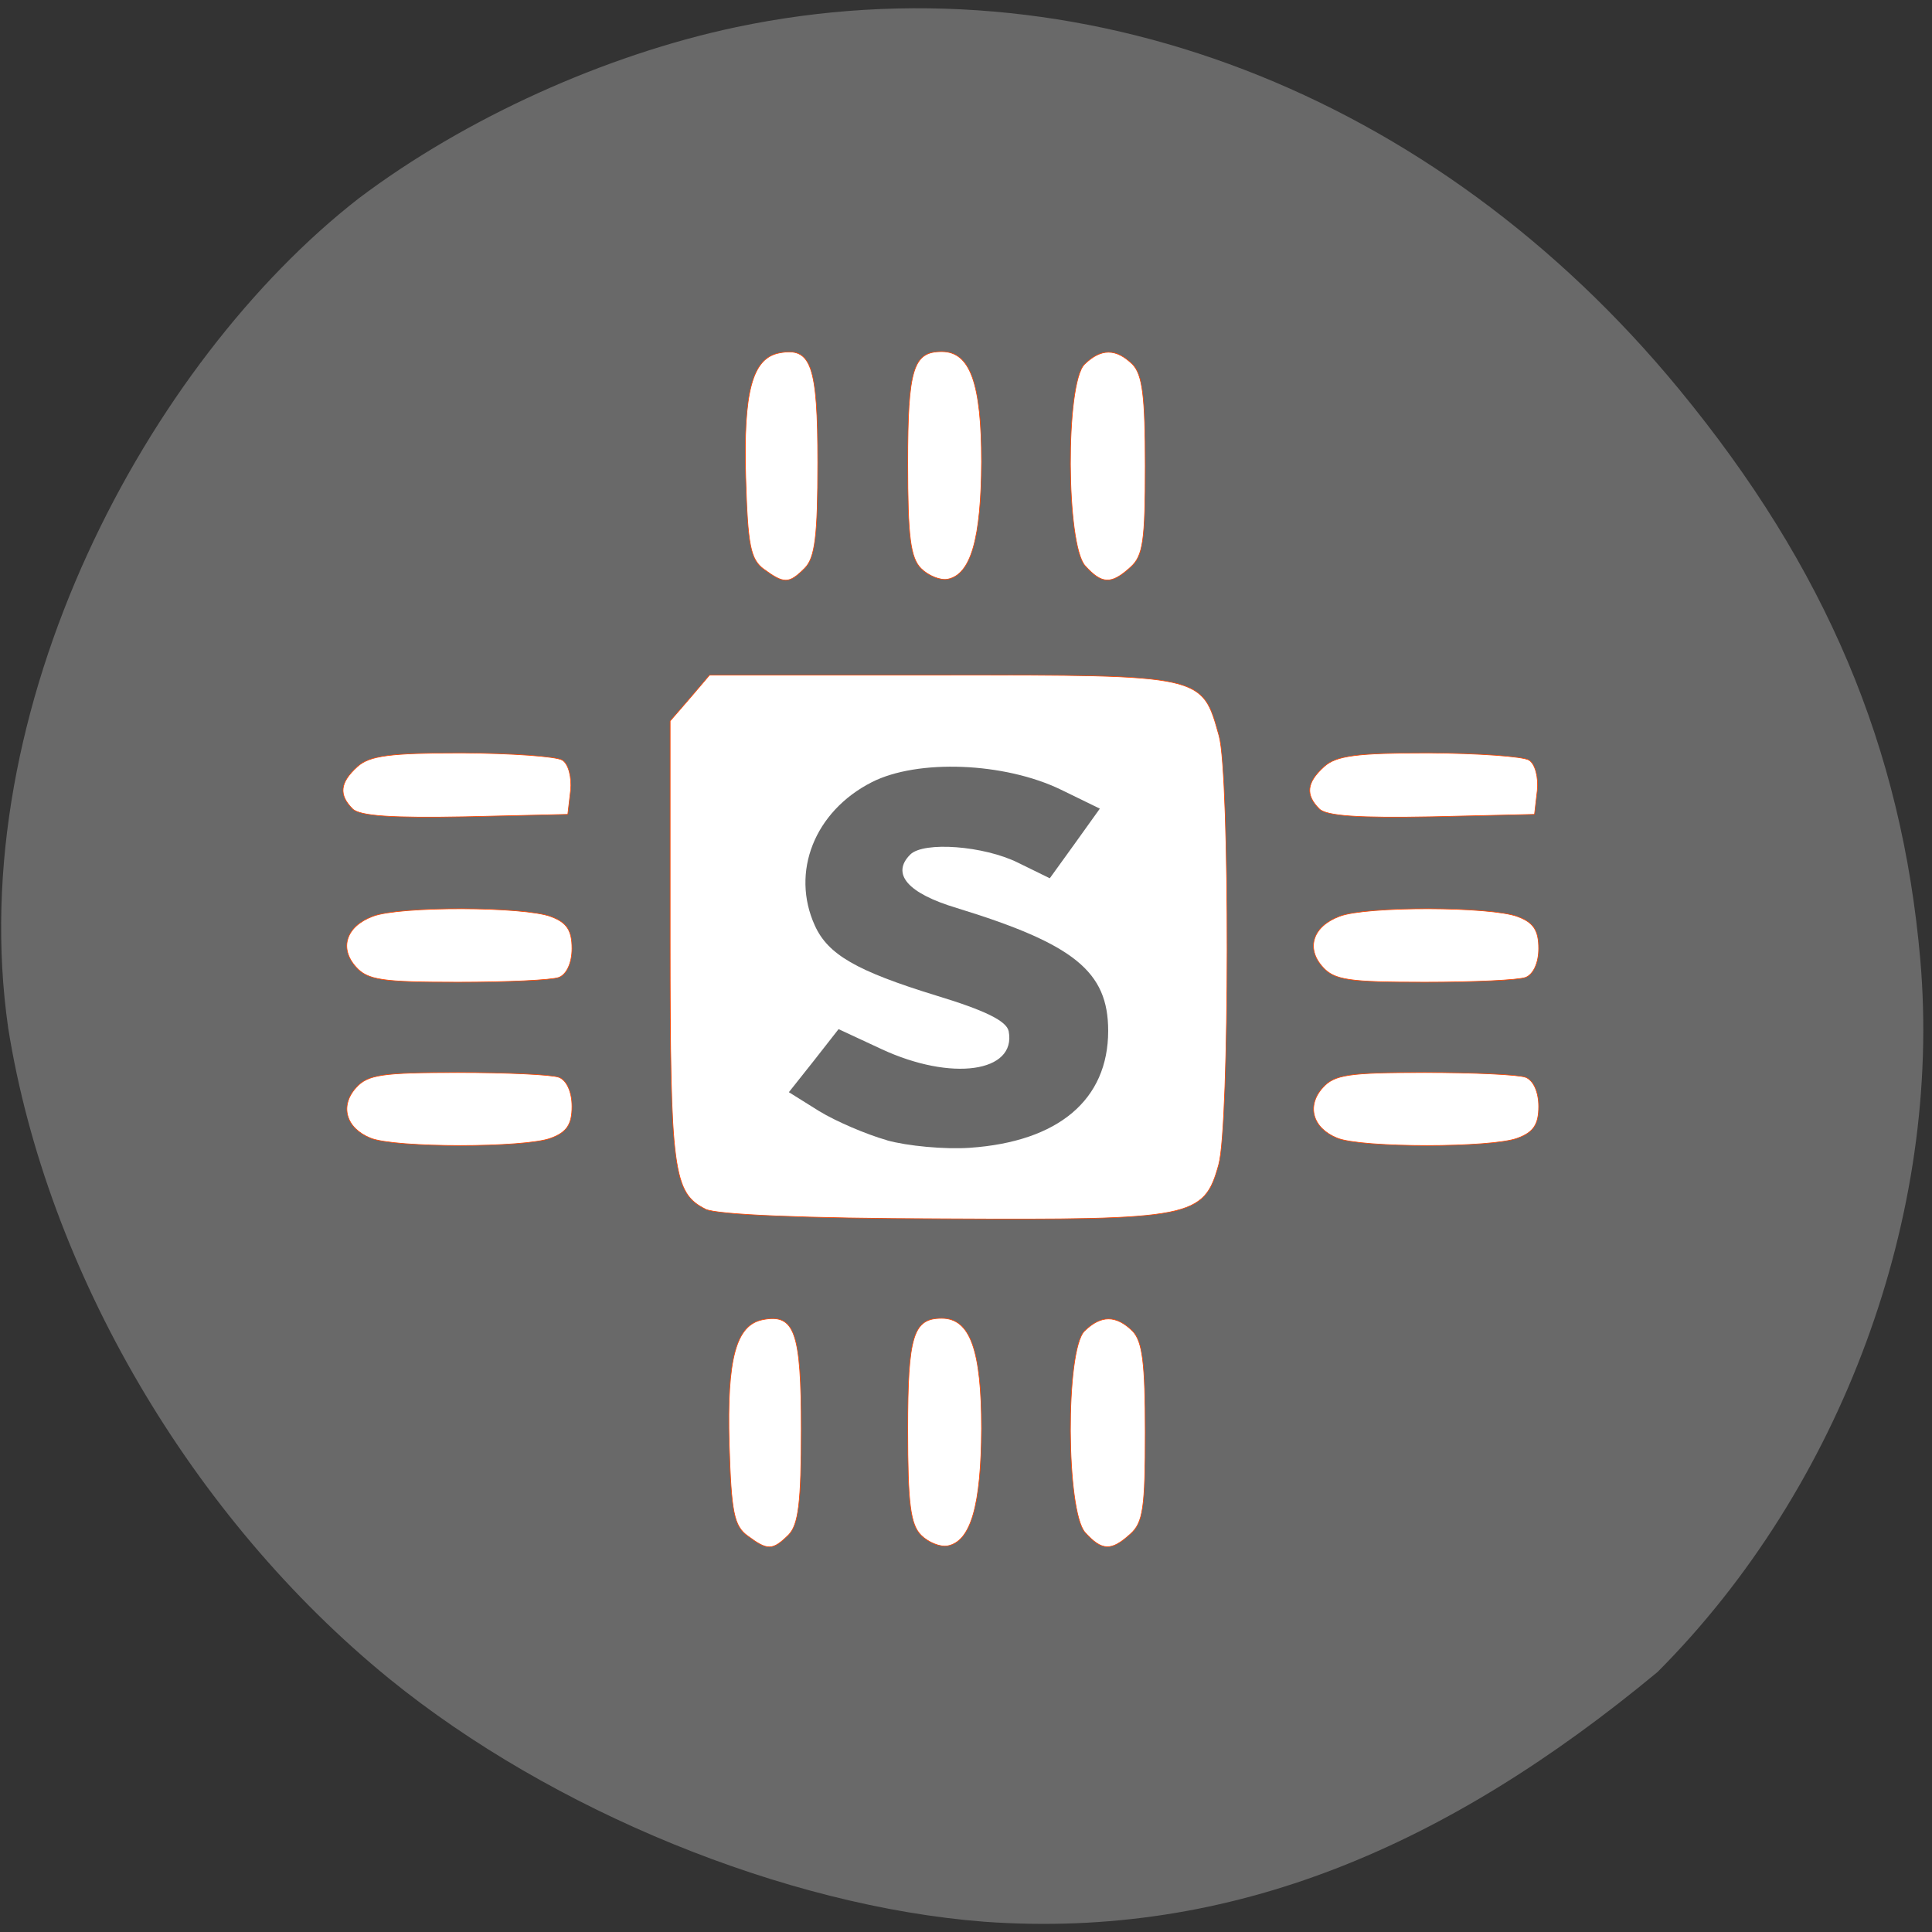 <svg xmlns="http://www.w3.org/2000/svg" viewBox="0 0 22 22"><rect x="0" y="0" width="22" height="22" fill="#333333" stroke="none"/><path d="m 11.207 21.883 c -2.266 -0.176 -4.922 -1.262 -6.773 -2.766 c -2.25 -1.832 -3.898 -4.641 -4.34 -7.406 c -0.527 -3.656 1.598 -7.59 3.992 -9.453 c 1.207 -0.91 2.801 -1.633 4.297 -1.949 c 3.895 -0.82 7.953 0.738 10.738 4.125 c 1.668 2.027 2.535 4.074 2.746 6.496 c 0.25 2.902 -0.898 6.01 -2.992 8.109 c -2.383 1.977 -4.836 3.047 -7.668 2.844" fill="#696969"/><g fill="#fff" stroke="#ff4500" stroke-width="0.087" transform="matrix(0.086 0 0 0.086 -0.372 -0.699)"><path d="m 97.74 168.23 c -4.273 -2.136 -4.682 -5.05 -4.682 -35.455 v -29.18 l 2.636 -3.045 l 2.591 -3.045 h 30.909 c 34.636 0 34.27 -0.045 36.545 8.05 c 1.455 5.182 1.409 51.591 -0.045 56.773 c -1.955 7.05 -3.409 7.364 -36.5 7.182 c -18.455 -0.045 -29.955 -0.545 -31.455 -1.273"/><path d="m 51.47 136.18 c -2.273 -2.5 -1.318 -5.409 2.227 -6.727 c 3.5 -1.364 20.05 -1.318 23.591 0.045 c 2.091 0.773 2.773 1.818 2.773 4.227 c 0 1.864 -0.682 3.409 -1.727 3.818 c -0.955 0.364 -6.955 0.636 -13.364 0.636 c -10 0 -11.955 -0.273 -13.5 -2"/><path d="m 51.01 115.23 c -1.864 -1.864 -1.682 -3.5 0.636 -5.591 c 1.591 -1.455 4.318 -1.818 13.864 -1.818 c 6.5 0.045 12.455 0.455 13.273 0.955 c 0.818 0.5 1.273 2.273 1.091 4.045 l -0.364 3.136 l -13.591 0.318 c -9.636 0.182 -13.955 -0.091 -14.909 -1.045"/><path d="m 53.38 158.82 c -3.273 -1.318 -4.091 -4.273 -1.909 -6.682 c 1.545 -1.727 3.5 -2 13.5 -2 c 6.409 0 12.409 0.273 13.364 0.636 c 1.045 0.409 1.727 1.955 1.727 3.864 c 0 2.364 -0.682 3.409 -2.773 4.182 c -3.409 1.318 -20.727 1.318 -23.909 0"/><path d="m 105.47 83.5 c -1.773 -1.318 -2.136 -3.091 -2.409 -12.182 c -0.318 -11.318 0.864 -15.773 4.455 -16.455 c 4.227 -0.818 5.091 1.636 5.091 14.5 c 0 9.727 -0.364 12.636 -1.727 14 c -2.091 2.091 -2.727 2.091 -5.409 0.136"/><path d="m 126.29 83.41 c -1.409 -1.409 -1.773 -4.182 -1.773 -13.955 c 0 -12.5 0.727 -14.773 4.5 -14.773 c 3.773 0 5.273 4.227 5.273 14.591 c -0.045 10.182 -1.409 14.955 -4.5 15.545 c -0.955 0.182 -2.545 -0.455 -3.5 -1.409"/><path d="m 148.01 83.05 c -2.545 -2.818 -2.636 -24.14 -0.091 -26.682 c 2.182 -2.136 4.182 -2.136 6.364 0 c 1.318 1.364 1.682 4.227 1.682 13.409 c 0 9.955 -0.273 11.955 -1.955 13.455 c -2.545 2.318 -3.773 2.273 -6 -0.182"/><path d="m 179.01 115.23 c -1.864 -1.864 -1.682 -3.5 0.636 -5.591 c 1.591 -1.455 4.318 -1.818 13.864 -1.818 c 6.5 0.045 12.455 0.455 13.273 0.955 c 0.818 0.5 1.273 2.273 1.091 4.045 l -0.364 3.136 l -13.591 0.318 c -9.636 0.182 -13.955 -0.091 -14.909 -1.045"/><path d="m 179.47 136.18 c -2.273 -2.5 -1.318 -5.409 2.227 -6.727 c 3.5 -1.364 20.05 -1.318 23.591 0.045 c 2.091 0.773 2.773 1.818 2.773 4.227 c 0 1.864 -0.682 3.409 -1.727 3.818 c -0.955 0.364 -6.955 0.636 -13.364 0.636 c -10 0 -11.955 -0.273 -13.5 -2"/><path d="m 181.38 158.82 c -3.273 -1.318 -4.091 -4.273 -1.909 -6.682 c 1.545 -1.727 3.5 -2 13.5 -2 c 6.409 0 12.409 0.273 13.364 0.636 c 1.045 0.409 1.727 1.955 1.727 3.864 c 0 2.364 -0.682 3.409 -2.773 4.182 c -3.409 1.318 -20.727 1.318 -23.909 0"/><path d="m 148.01 211.05 c -2.545 -2.818 -2.636 -24.14 -0.091 -26.682 c 2.182 -2.136 4.182 -2.136 6.364 0 c 1.318 1.364 1.682 4.227 1.682 13.409 c 0 9.955 -0.273 11.955 -1.955 13.455 c -2.545 2.318 -3.773 2.273 -6 -0.182"/><path d="m 126.29 211.41 c -1.409 -1.409 -1.773 -4.182 -1.773 -13.955 c 0 -12.5 0.727 -14.773 4.5 -14.773 c 3.773 0 5.273 4.227 5.273 14.591 c -0.045 10.182 -1.409 14.955 -4.5 15.545 c -0.955 0.182 -2.545 -0.455 -3.5 -1.409"/><path d="m 103.33 211.5 c -1.818 -1.318 -2.182 -3.091 -2.455 -12.182 c -0.318 -11.318 0.909 -15.773 4.455 -16.455 c 4.227 -0.818 5.091 1.636 5.091 14.5 c 0 9.727 -0.364 12.636 -1.682 14 c -2.136 2.091 -2.773 2.091 -5.409 0.136"/></g><path d="m 10.1 12.984 c -0.234 -0.066 -0.582 -0.215 -0.773 -0.332 l -0.344 -0.215 l 0.285 -0.359 l 0.281 -0.359 l 0.488 0.227 c 0.797 0.371 1.539 0.266 1.449 -0.203 c -0.023 -0.117 -0.27 -0.238 -0.824 -0.406 c -0.914 -0.281 -1.234 -0.469 -1.383 -0.797 c -0.277 -0.609 -0.004 -1.301 0.648 -1.633 c 0.523 -0.266 1.512 -0.227 2.156 0.086 l 0.441 0.215 l -0.285 0.398 l -0.285 0.395 l -0.359 -0.176 c -0.391 -0.195 -1.078 -0.246 -1.23 -0.094 c -0.219 0.219 -0.031 0.441 0.531 0.609 c 1.336 0.41 1.723 0.723 1.723 1.398 c 0 0.785 -0.566 1.262 -1.574 1.332 c -0.285 0.02 -0.715 -0.02 -0.949 -0.086" fill="#696969"/></svg>